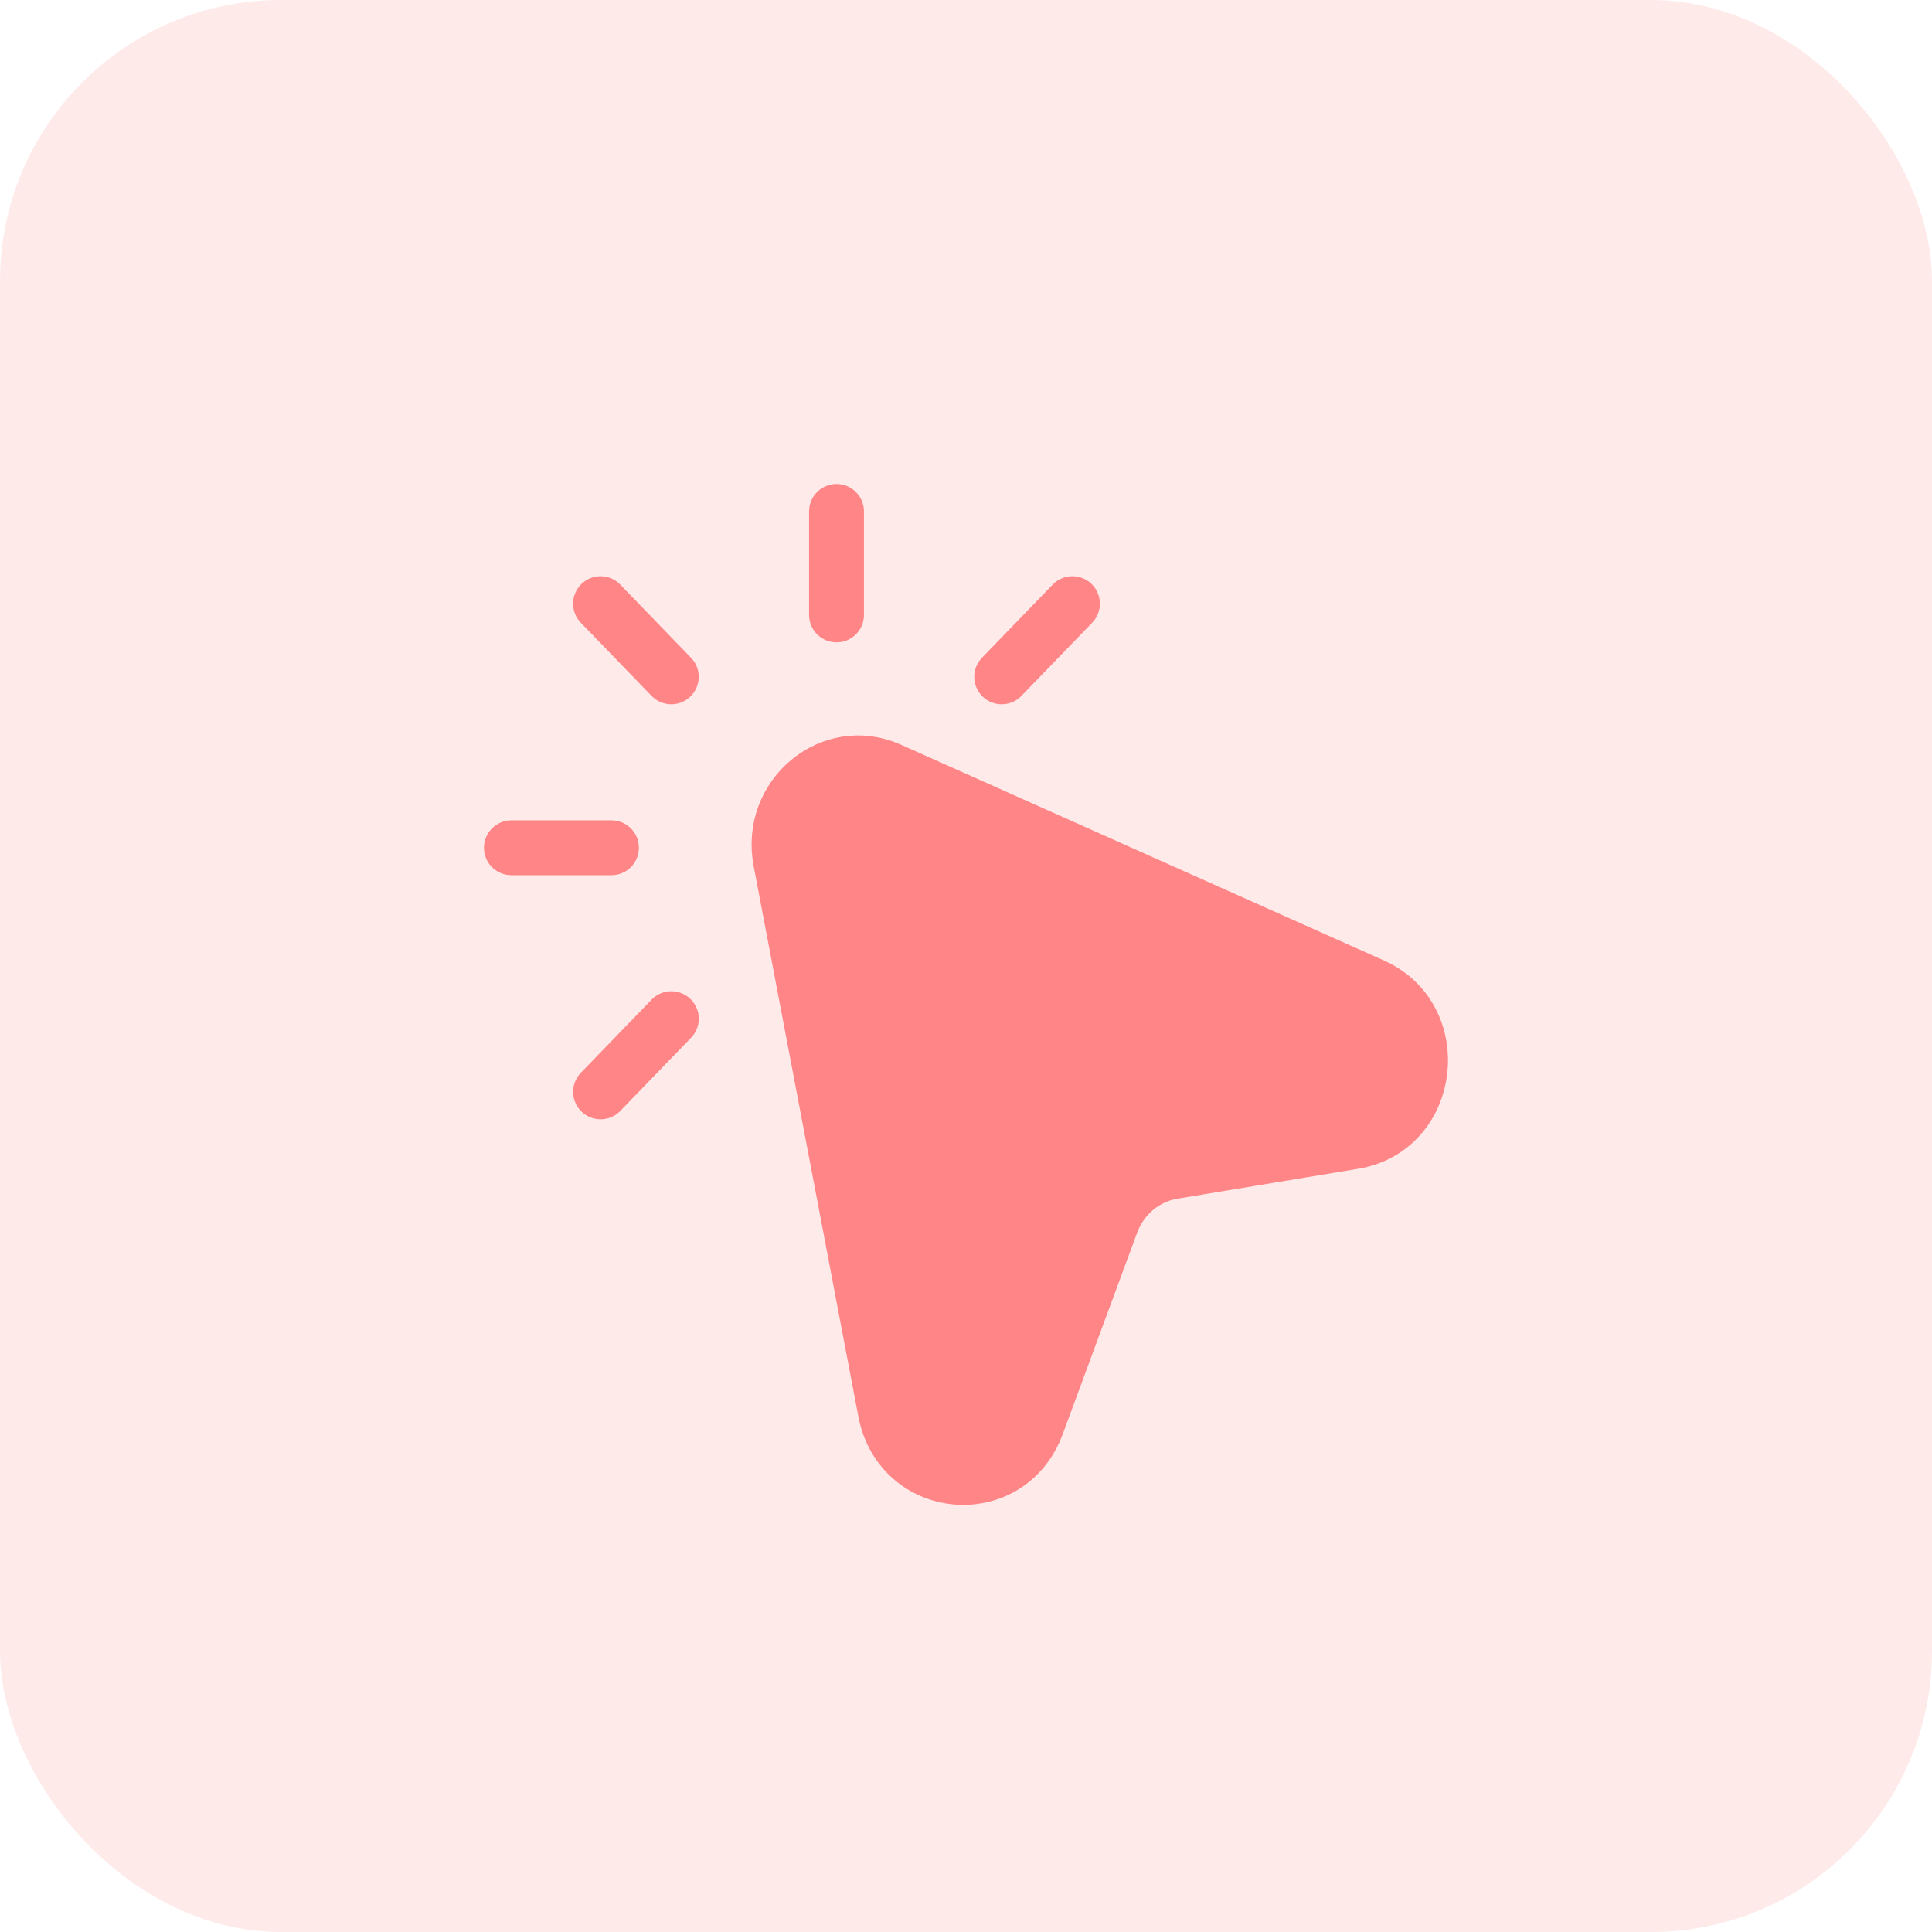 <svg width="44" height="44" viewBox="0 0 44 44" fill="none" xmlns="http://www.w3.org/2000/svg">
<rect width="44" height="44" rx="6.4" fill="#FFA8AA" fill-opacity="0.24"/>
<path d="M19.051 14.004V11.647ZM13.925 19.307H11.647ZM15.289 23.2L13.678 24.866ZM24.424 13.748L22.813 15.414ZM13.677 13.748L15.288 15.414ZM23.616 32.447L25.311 27.86C25.541 27.237 26.074 26.789 26.71 26.683L30.834 26.001C32.616 25.706 32.92 23.186 31.264 22.445L20.262 17.53C18.929 16.935 17.497 18.13 17.777 19.604L20.162 32.141C20.511 33.98 22.969 34.197 23.616 32.447Z" fill="#FF8587"/>
<path d="M19.051 14.004V11.647M13.925 19.307H11.647M15.289 23.2L13.678 24.866M24.424 13.748L22.813 15.414M13.677 13.748L15.288 15.414M23.616 32.447L25.311 27.86C25.541 27.237 26.074 26.789 26.71 26.683L30.834 26.001C32.616 25.706 32.92 23.186 31.264 22.445L20.262 17.53C18.929 16.935 17.497 18.13 17.777 19.604L20.162 32.141C20.511 33.98 22.969 34.197 23.616 32.447Z" stroke="#FF8587" stroke-width="1.25" stroke-linecap="round"/>
</svg>
